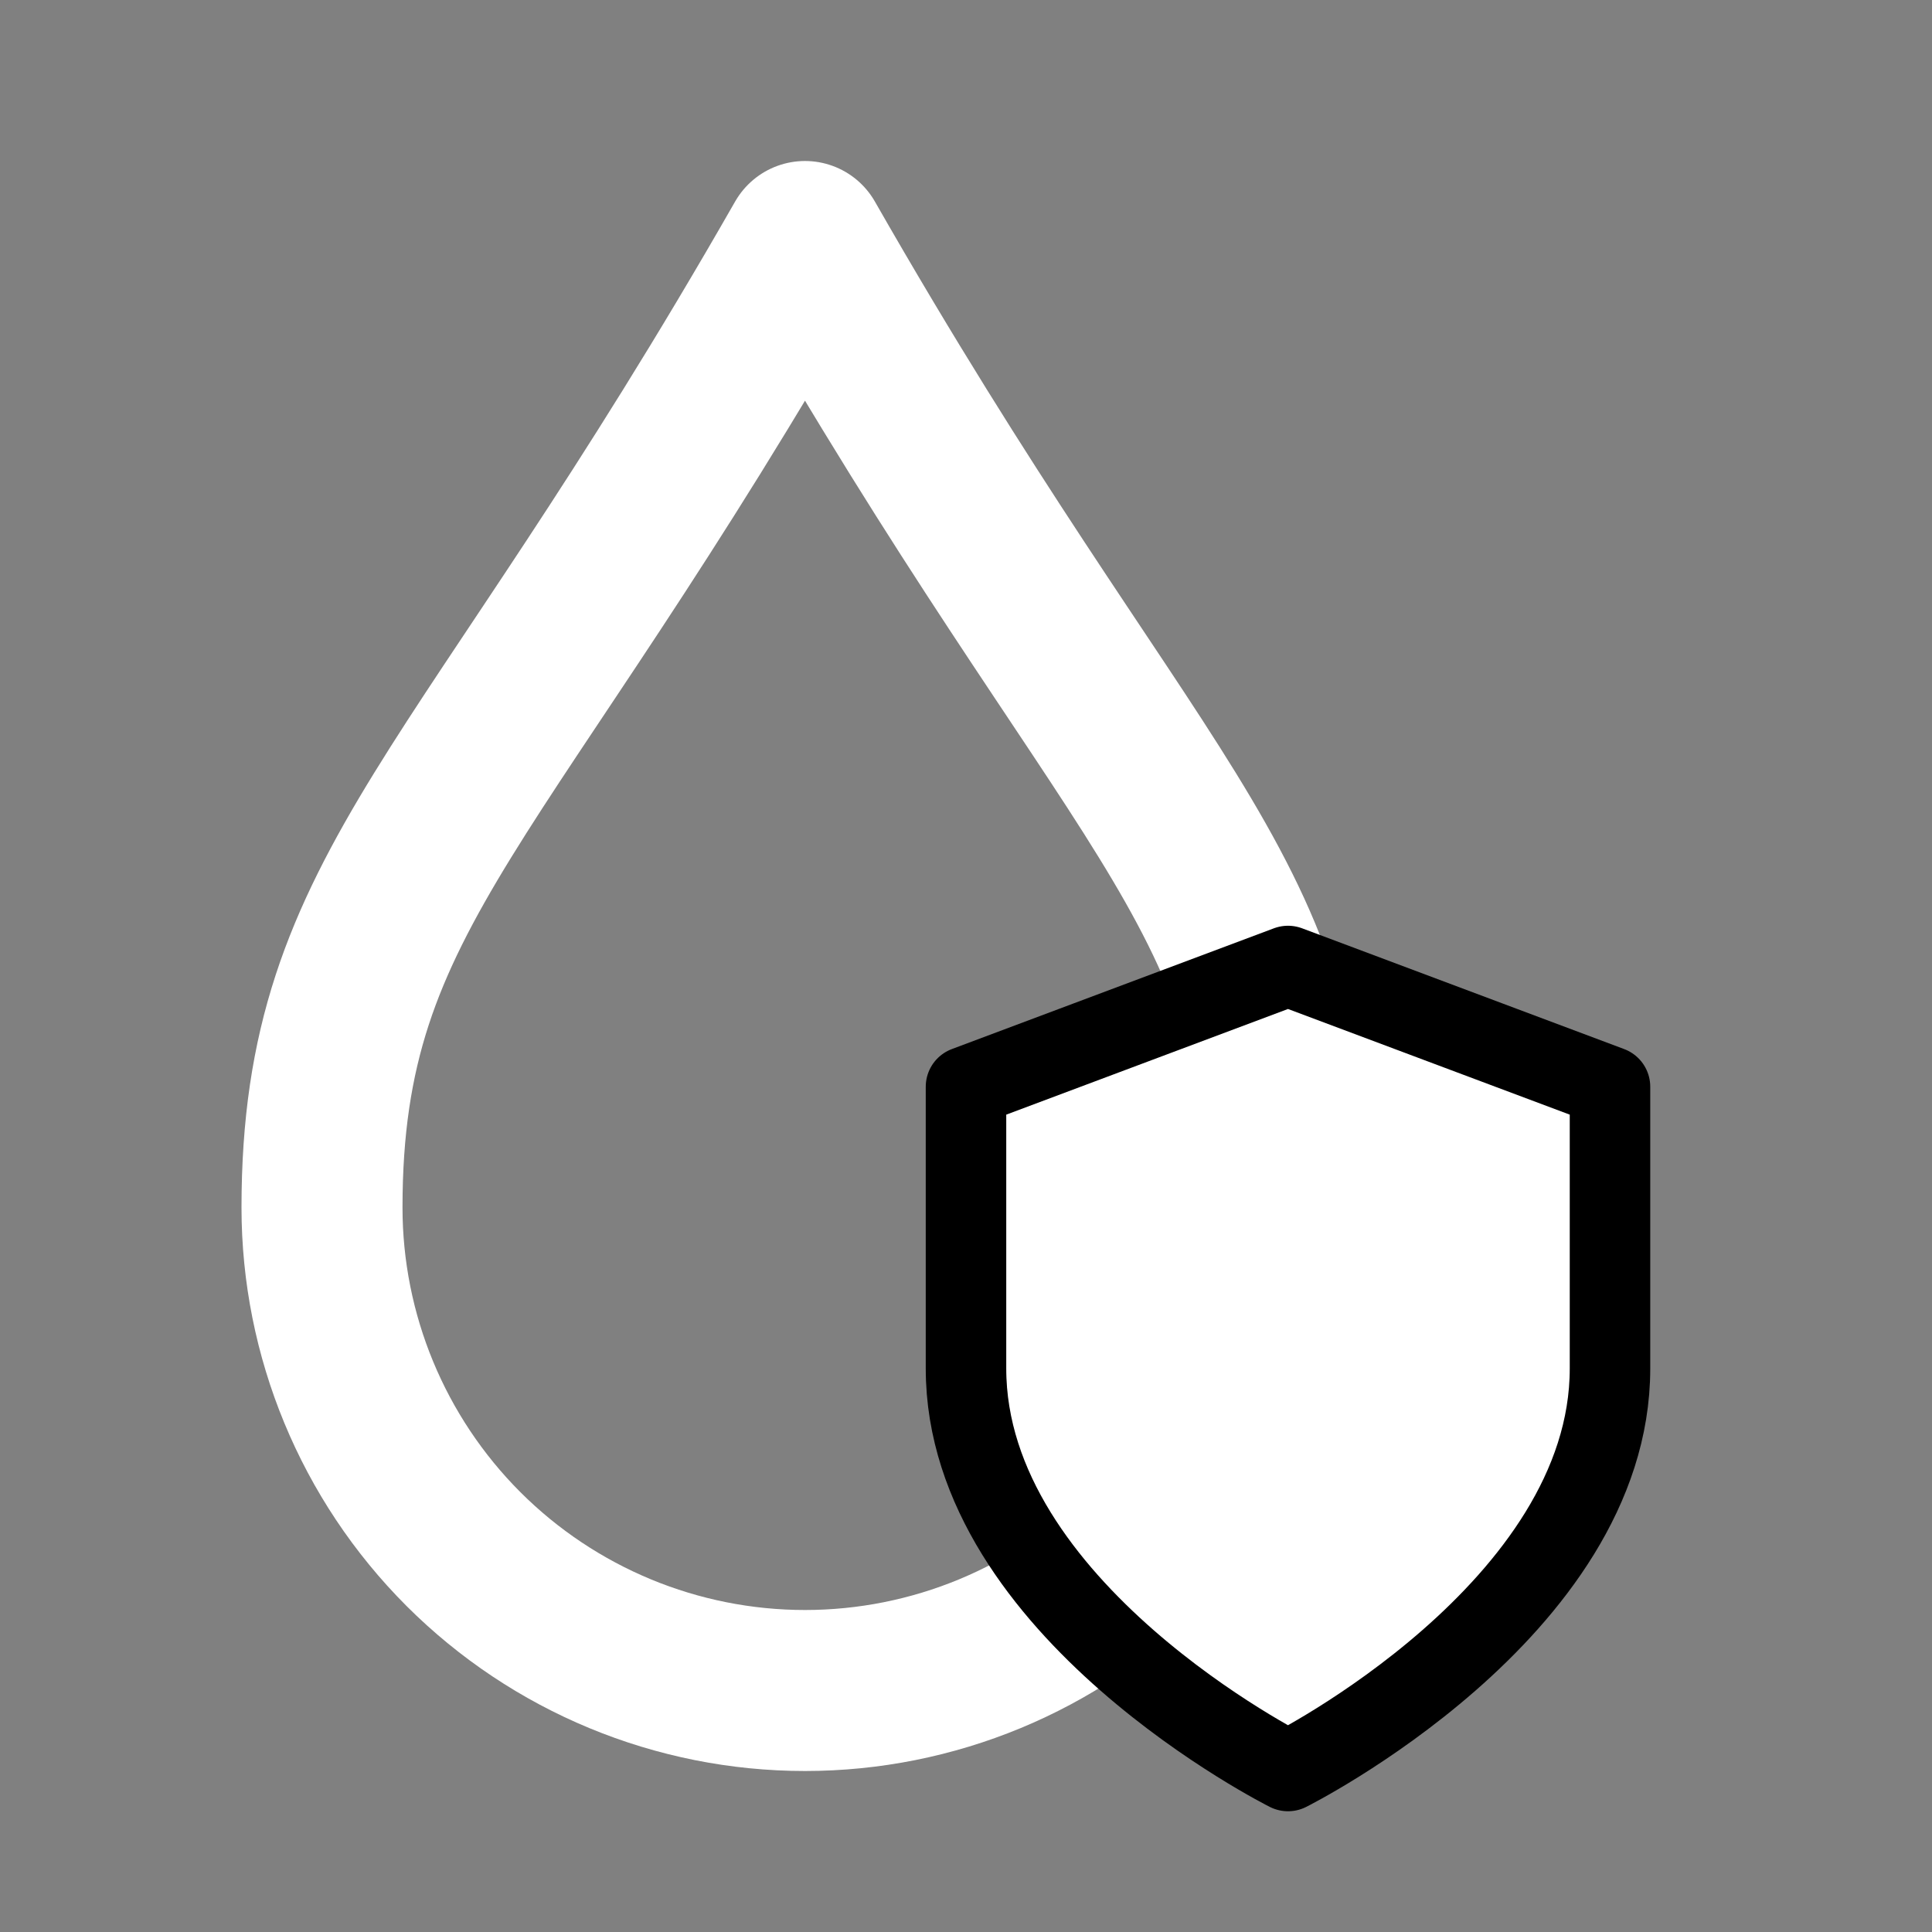 <svg width="24" height="24" viewBox="0 0 24 24" fill="none" xmlns="http://www.w3.org/2000/svg">
<rect x="0" y="0" width="24" height="24" fill="#808080" stroke="none"/>
<path d="M10 3C6 10 4 11 4 15C4 16.591 4.632 18.117 5.757 19.243C6.883 20.368 8.409 21 10 21C11.591 21 13.117 20.368 14.243 19.243C15.368 18.117 16 16.591 16 15C16 11 14 10 10 3Z" stroke="white" stroke-width="2" stroke-linecap="round" stroke-linejoin="round"/>
<path d="M16 22C16 22 20 20 20 17V13.5L16 12L12 13.5V17C12 20 16 22 16 22Z" fill="white" stroke="black" stroke-linecap="round" stroke-linejoin="round"/>
</svg>

